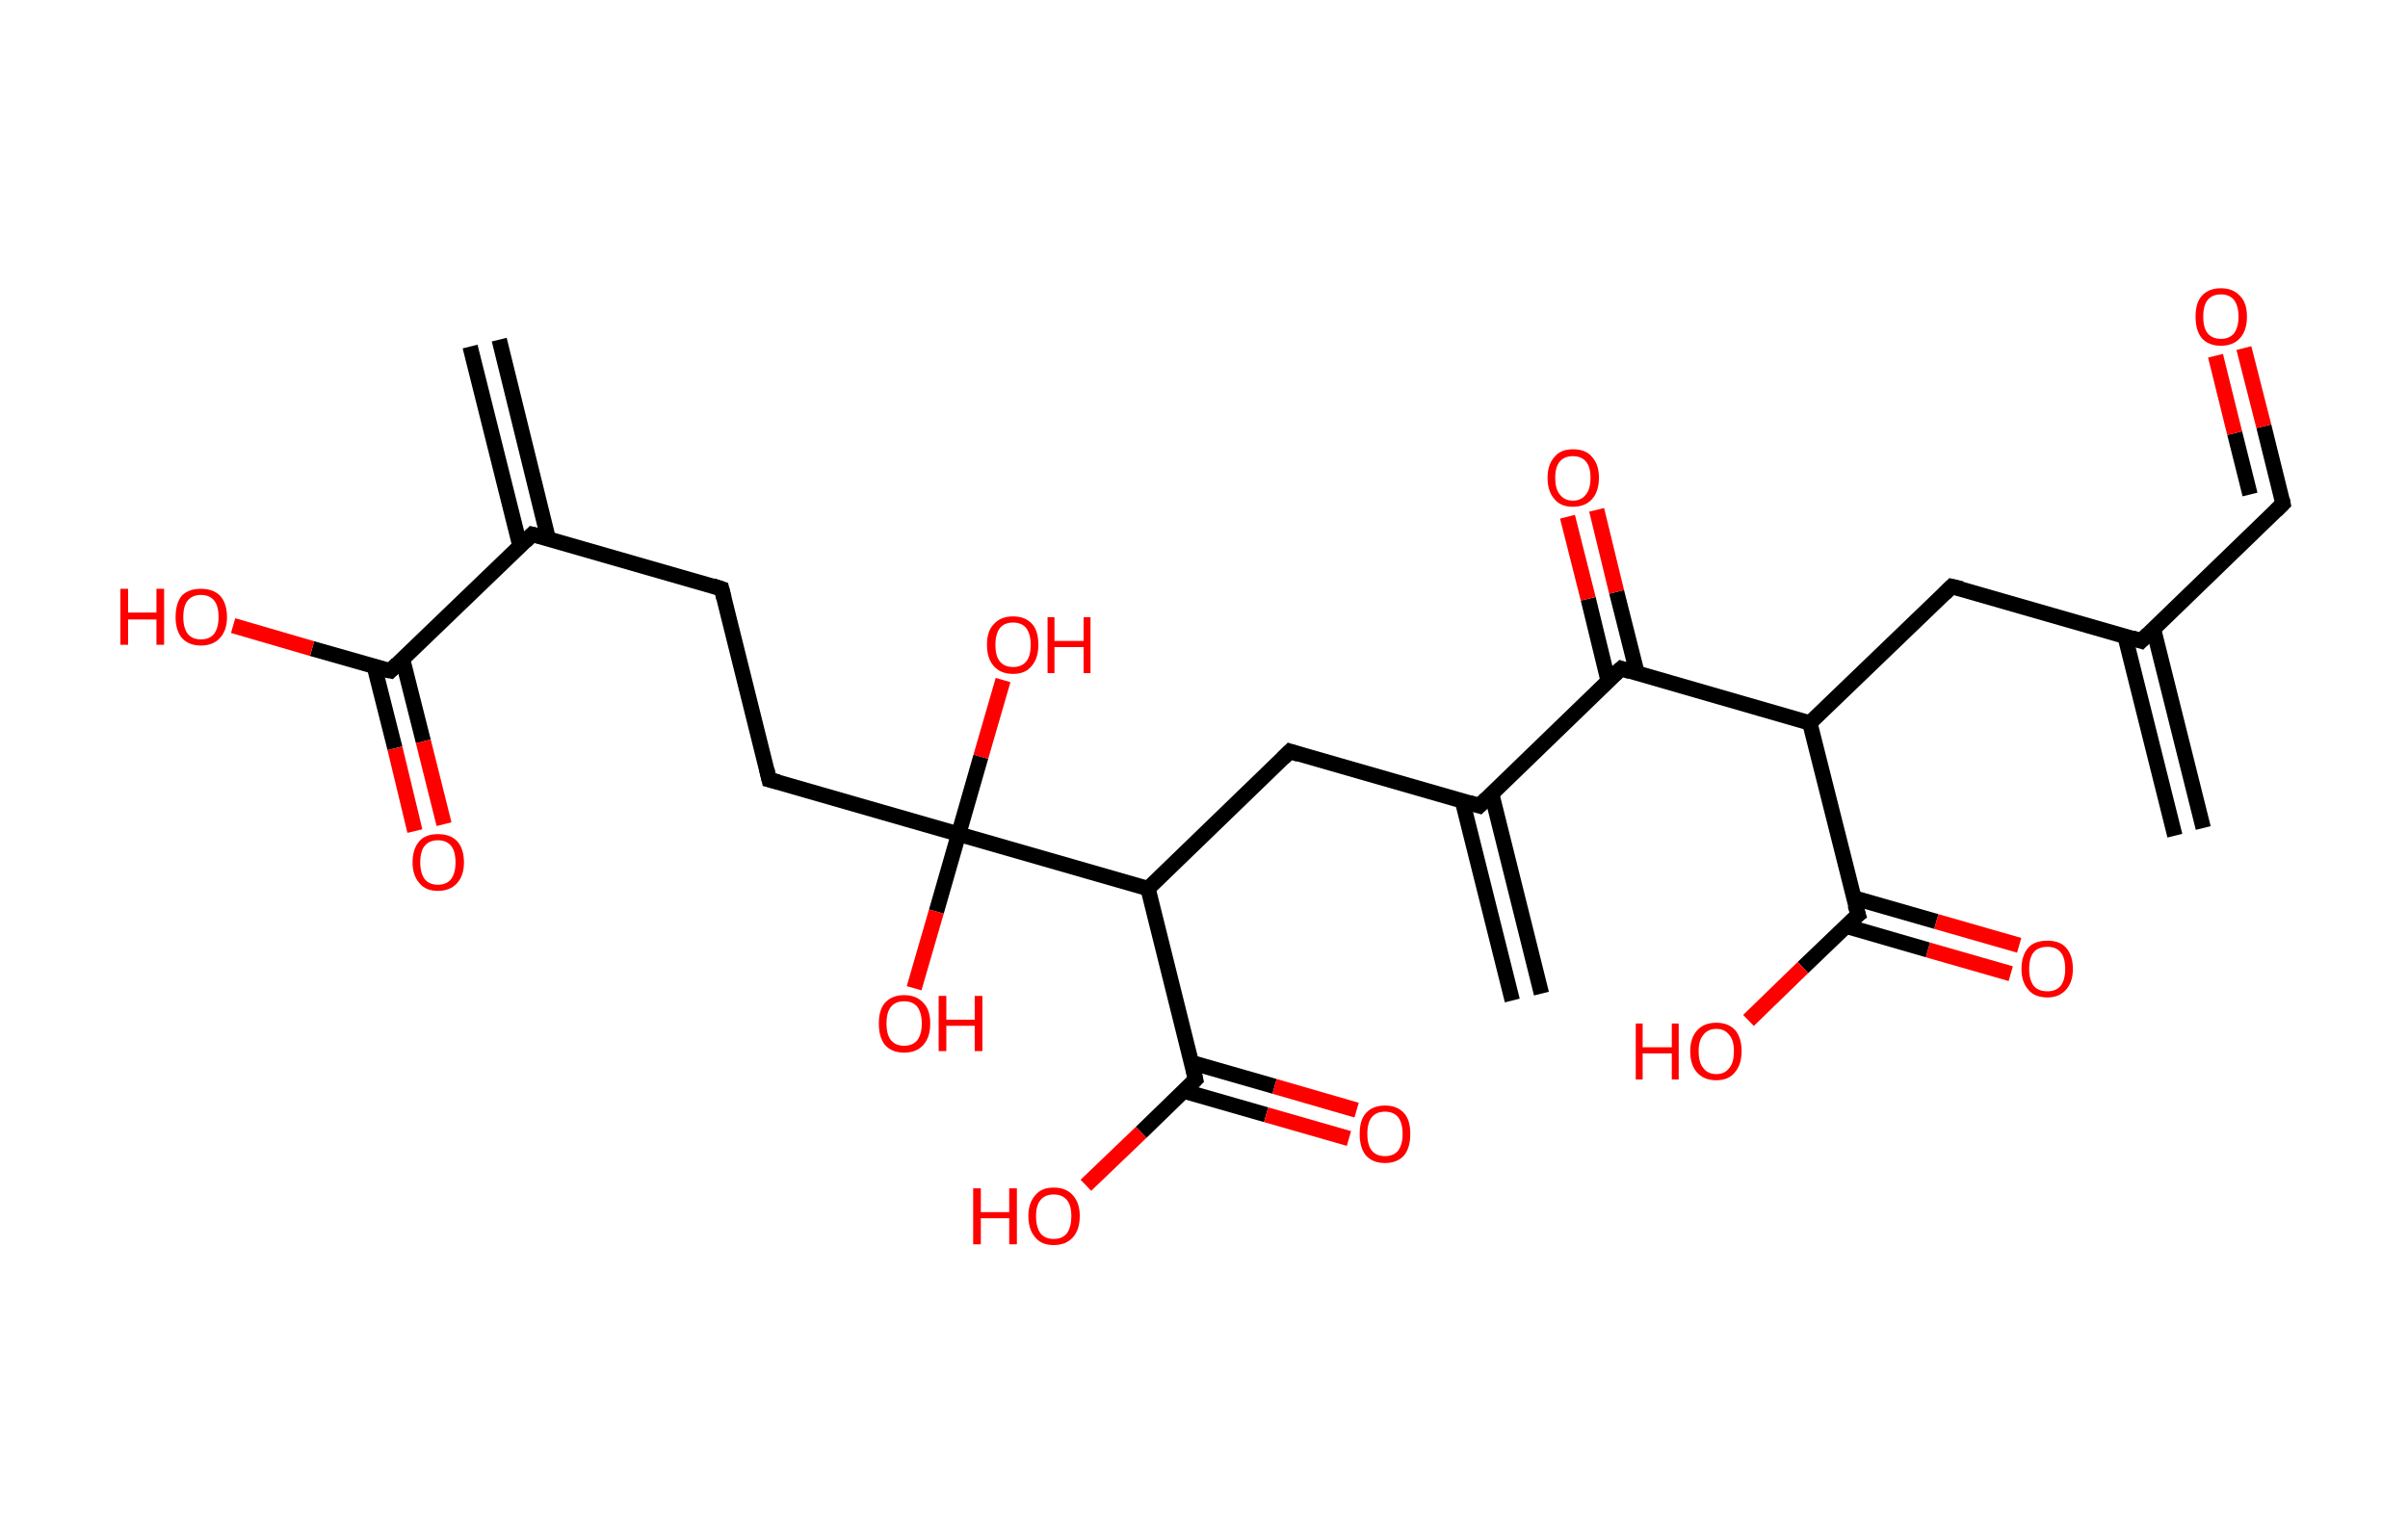 <?xml version='1.0' encoding='ASCII' standalone='yes'?>
<svg xmlns="http://www.w3.org/2000/svg" xmlns:rdkit="http://www.rdkit.org/xml" xmlns:xlink="http://www.w3.org/1999/xlink" version="1.1" baseProfile="full" xml:space="preserve" width="314px" height="200px" viewBox="0 0 314 200">
<!-- END OF HEADER -->
<rect style="opacity:1.0;fill:#FFFFFF;stroke:none" width="314.0" height="200.0" x="0.0" y="0.0"> </rect>
<path class="bond-0 atom-0 atom-1" d="M 283.6,109.0 L 277.1,83.0" style="fill:none;fill-rule:evenodd;stroke:#000000;stroke-width:2.0px;stroke-linecap:butt;stroke-linejoin:miter;stroke-opacity:1"/>
<path class="bond-0 atom-0 atom-1" d="M 287.3,108.0 L 280.8,82.0" style="fill:none;fill-rule:evenodd;stroke:#000000;stroke-width:2.0px;stroke-linecap:butt;stroke-linejoin:miter;stroke-opacity:1"/>
<path class="bond-1 atom-1 atom-2" d="M 279.2,83.6 L 297.7,65.7" style="fill:none;fill-rule:evenodd;stroke:#000000;stroke-width:2.0px;stroke-linecap:butt;stroke-linejoin:miter;stroke-opacity:1"/>
<path class="bond-2 atom-2 atom-3" d="M 297.7,65.7 L 295.2,55.6" style="fill:none;fill-rule:evenodd;stroke:#000000;stroke-width:2.0px;stroke-linecap:butt;stroke-linejoin:miter;stroke-opacity:1"/>
<path class="bond-2 atom-2 atom-3" d="M 295.2,55.6 L 292.6,45.4" style="fill:none;fill-rule:evenodd;stroke:#FF0000;stroke-width:2.0px;stroke-linecap:butt;stroke-linejoin:miter;stroke-opacity:1"/>
<path class="bond-2 atom-2 atom-3" d="M 293.4,64.5 L 291.4,56.5" style="fill:none;fill-rule:evenodd;stroke:#000000;stroke-width:2.0px;stroke-linecap:butt;stroke-linejoin:miter;stroke-opacity:1"/>
<path class="bond-2 atom-2 atom-3" d="M 291.4,56.5 L 288.9,46.4" style="fill:none;fill-rule:evenodd;stroke:#FF0000;stroke-width:2.0px;stroke-linecap:butt;stroke-linejoin:miter;stroke-opacity:1"/>
<path class="bond-3 atom-1 atom-4" d="M 279.2,83.6 L 254.5,76.5" style="fill:none;fill-rule:evenodd;stroke:#000000;stroke-width:2.0px;stroke-linecap:butt;stroke-linejoin:miter;stroke-opacity:1"/>
<path class="bond-4 atom-4 atom-5" d="M 254.5,76.5 L 236.0,94.3" style="fill:none;fill-rule:evenodd;stroke:#000000;stroke-width:2.0px;stroke-linecap:butt;stroke-linejoin:miter;stroke-opacity:1"/>
<path class="bond-5 atom-5 atom-6" d="M 236.0,94.3 L 242.3,119.3" style="fill:none;fill-rule:evenodd;stroke:#000000;stroke-width:2.0px;stroke-linecap:butt;stroke-linejoin:miter;stroke-opacity:1"/>
<path class="bond-6 atom-6 atom-7" d="M 240.7,120.8 L 251.4,123.9" style="fill:none;fill-rule:evenodd;stroke:#000000;stroke-width:2.0px;stroke-linecap:butt;stroke-linejoin:miter;stroke-opacity:1"/>
<path class="bond-6 atom-6 atom-7" d="M 251.4,123.9 L 262.2,127.0" style="fill:none;fill-rule:evenodd;stroke:#FF0000;stroke-width:2.0px;stroke-linecap:butt;stroke-linejoin:miter;stroke-opacity:1"/>
<path class="bond-6 atom-6 atom-7" d="M 241.7,117.1 L 252.5,120.2" style="fill:none;fill-rule:evenodd;stroke:#000000;stroke-width:2.0px;stroke-linecap:butt;stroke-linejoin:miter;stroke-opacity:1"/>
<path class="bond-6 atom-6 atom-7" d="M 252.5,120.2 L 263.3,123.3" style="fill:none;fill-rule:evenodd;stroke:#FF0000;stroke-width:2.0px;stroke-linecap:butt;stroke-linejoin:miter;stroke-opacity:1"/>
<path class="bond-7 atom-6 atom-8" d="M 242.3,119.3 L 235.1,126.2" style="fill:none;fill-rule:evenodd;stroke:#000000;stroke-width:2.0px;stroke-linecap:butt;stroke-linejoin:miter;stroke-opacity:1"/>
<path class="bond-7 atom-6 atom-8" d="M 235.1,126.2 L 228.0,133.1" style="fill:none;fill-rule:evenodd;stroke:#FF0000;stroke-width:2.0px;stroke-linecap:butt;stroke-linejoin:miter;stroke-opacity:1"/>
<path class="bond-8 atom-5 atom-9" d="M 236.0,94.3 L 211.4,87.2" style="fill:none;fill-rule:evenodd;stroke:#000000;stroke-width:2.0px;stroke-linecap:butt;stroke-linejoin:miter;stroke-opacity:1"/>
<path class="bond-9 atom-9 atom-10" d="M 213.5,87.9 L 210.8,77.2" style="fill:none;fill-rule:evenodd;stroke:#000000;stroke-width:2.0px;stroke-linecap:butt;stroke-linejoin:miter;stroke-opacity:1"/>
<path class="bond-9 atom-9 atom-10" d="M 210.8,77.2 L 208.2,66.5" style="fill:none;fill-rule:evenodd;stroke:#FF0000;stroke-width:2.0px;stroke-linecap:butt;stroke-linejoin:miter;stroke-opacity:1"/>
<path class="bond-9 atom-9 atom-10" d="M 209.7,88.8 L 207.1,78.1" style="fill:none;fill-rule:evenodd;stroke:#000000;stroke-width:2.0px;stroke-linecap:butt;stroke-linejoin:miter;stroke-opacity:1"/>
<path class="bond-9 atom-9 atom-10" d="M 207.1,78.1 L 204.4,67.4" style="fill:none;fill-rule:evenodd;stroke:#FF0000;stroke-width:2.0px;stroke-linecap:butt;stroke-linejoin:miter;stroke-opacity:1"/>
<path class="bond-10 atom-9 atom-11" d="M 211.4,87.2 L 192.9,105.1" style="fill:none;fill-rule:evenodd;stroke:#000000;stroke-width:2.0px;stroke-linecap:butt;stroke-linejoin:miter;stroke-opacity:1"/>
<path class="bond-11 atom-11 atom-12" d="M 190.7,104.5 L 197.2,130.5" style="fill:none;fill-rule:evenodd;stroke:#000000;stroke-width:2.0px;stroke-linecap:butt;stroke-linejoin:miter;stroke-opacity:1"/>
<path class="bond-11 atom-11 atom-12" d="M 194.5,103.5 L 201.0,129.6" style="fill:none;fill-rule:evenodd;stroke:#000000;stroke-width:2.0px;stroke-linecap:butt;stroke-linejoin:miter;stroke-opacity:1"/>
<path class="bond-12 atom-11 atom-13" d="M 192.9,105.1 L 168.2,98.0" style="fill:none;fill-rule:evenodd;stroke:#000000;stroke-width:2.0px;stroke-linecap:butt;stroke-linejoin:miter;stroke-opacity:1"/>
<path class="bond-13 atom-13 atom-14" d="M 168.2,98.0 L 149.7,115.9" style="fill:none;fill-rule:evenodd;stroke:#000000;stroke-width:2.0px;stroke-linecap:butt;stroke-linejoin:miter;stroke-opacity:1"/>
<path class="bond-14 atom-14 atom-15" d="M 149.7,115.9 L 155.9,140.8" style="fill:none;fill-rule:evenodd;stroke:#000000;stroke-width:2.0px;stroke-linecap:butt;stroke-linejoin:miter;stroke-opacity:1"/>
<path class="bond-15 atom-15 atom-16" d="M 154.3,142.3 L 165.1,145.4" style="fill:none;fill-rule:evenodd;stroke:#000000;stroke-width:2.0px;stroke-linecap:butt;stroke-linejoin:miter;stroke-opacity:1"/>
<path class="bond-15 atom-15 atom-16" d="M 165.1,145.4 L 175.9,148.5" style="fill:none;fill-rule:evenodd;stroke:#FF0000;stroke-width:2.0px;stroke-linecap:butt;stroke-linejoin:miter;stroke-opacity:1"/>
<path class="bond-15 atom-15 atom-16" d="M 155.4,138.6 L 166.2,141.7" style="fill:none;fill-rule:evenodd;stroke:#000000;stroke-width:2.0px;stroke-linecap:butt;stroke-linejoin:miter;stroke-opacity:1"/>
<path class="bond-15 atom-15 atom-16" d="M 166.2,141.7 L 176.9,144.8" style="fill:none;fill-rule:evenodd;stroke:#FF0000;stroke-width:2.0px;stroke-linecap:butt;stroke-linejoin:miter;stroke-opacity:1"/>
<path class="bond-16 atom-15 atom-17" d="M 155.9,140.8 L 148.8,147.7" style="fill:none;fill-rule:evenodd;stroke:#000000;stroke-width:2.0px;stroke-linecap:butt;stroke-linejoin:miter;stroke-opacity:1"/>
<path class="bond-16 atom-15 atom-17" d="M 148.8,147.7 L 141.6,154.6" style="fill:none;fill-rule:evenodd;stroke:#FF0000;stroke-width:2.0px;stroke-linecap:butt;stroke-linejoin:miter;stroke-opacity:1"/>
<path class="bond-17 atom-14 atom-18" d="M 149.7,115.9 L 125.0,108.8" style="fill:none;fill-rule:evenodd;stroke:#000000;stroke-width:2.0px;stroke-linecap:butt;stroke-linejoin:miter;stroke-opacity:1"/>
<path class="bond-18 atom-18 atom-19" d="M 125.0,108.8 L 127.9,98.7" style="fill:none;fill-rule:evenodd;stroke:#000000;stroke-width:2.0px;stroke-linecap:butt;stroke-linejoin:miter;stroke-opacity:1"/>
<path class="bond-18 atom-18 atom-19" d="M 127.9,98.7 L 130.8,88.7" style="fill:none;fill-rule:evenodd;stroke:#FF0000;stroke-width:2.0px;stroke-linecap:butt;stroke-linejoin:miter;stroke-opacity:1"/>
<path class="bond-19 atom-18 atom-20" d="M 125.0,108.8 L 122.1,118.9" style="fill:none;fill-rule:evenodd;stroke:#000000;stroke-width:2.0px;stroke-linecap:butt;stroke-linejoin:miter;stroke-opacity:1"/>
<path class="bond-19 atom-18 atom-20" d="M 122.1,118.9 L 119.2,128.9" style="fill:none;fill-rule:evenodd;stroke:#FF0000;stroke-width:2.0px;stroke-linecap:butt;stroke-linejoin:miter;stroke-opacity:1"/>
<path class="bond-20 atom-18 atom-21" d="M 125.0,108.8 L 100.3,101.7" style="fill:none;fill-rule:evenodd;stroke:#000000;stroke-width:2.0px;stroke-linecap:butt;stroke-linejoin:miter;stroke-opacity:1"/>
<path class="bond-21 atom-21 atom-22" d="M 100.3,101.7 L 94.1,76.8" style="fill:none;fill-rule:evenodd;stroke:#000000;stroke-width:2.0px;stroke-linecap:butt;stroke-linejoin:miter;stroke-opacity:1"/>
<path class="bond-22 atom-22 atom-23" d="M 94.1,76.8 L 69.4,69.7" style="fill:none;fill-rule:evenodd;stroke:#000000;stroke-width:2.0px;stroke-linecap:butt;stroke-linejoin:miter;stroke-opacity:1"/>
<path class="bond-23 atom-23 atom-24" d="M 71.5,70.3 L 65.1,44.3" style="fill:none;fill-rule:evenodd;stroke:#000000;stroke-width:2.0px;stroke-linecap:butt;stroke-linejoin:miter;stroke-opacity:1"/>
<path class="bond-23 atom-23 atom-24" d="M 67.8,71.2 L 61.3,45.2" style="fill:none;fill-rule:evenodd;stroke:#000000;stroke-width:2.0px;stroke-linecap:butt;stroke-linejoin:miter;stroke-opacity:1"/>
<path class="bond-24 atom-23 atom-25" d="M 69.4,69.7 L 50.9,87.5" style="fill:none;fill-rule:evenodd;stroke:#000000;stroke-width:2.0px;stroke-linecap:butt;stroke-linejoin:miter;stroke-opacity:1"/>
<path class="bond-25 atom-25 atom-26" d="M 48.8,86.9 L 51.5,97.6" style="fill:none;fill-rule:evenodd;stroke:#000000;stroke-width:2.0px;stroke-linecap:butt;stroke-linejoin:miter;stroke-opacity:1"/>
<path class="bond-25 atom-25 atom-26" d="M 51.5,97.6 L 54.1,108.4" style="fill:none;fill-rule:evenodd;stroke:#FF0000;stroke-width:2.0px;stroke-linecap:butt;stroke-linejoin:miter;stroke-opacity:1"/>
<path class="bond-25 atom-25 atom-26" d="M 52.5,86.0 L 55.2,96.7" style="fill:none;fill-rule:evenodd;stroke:#000000;stroke-width:2.0px;stroke-linecap:butt;stroke-linejoin:miter;stroke-opacity:1"/>
<path class="bond-25 atom-25 atom-26" d="M 55.2,96.7 L 57.9,107.5" style="fill:none;fill-rule:evenodd;stroke:#FF0000;stroke-width:2.0px;stroke-linecap:butt;stroke-linejoin:miter;stroke-opacity:1"/>
<path class="bond-26 atom-25 atom-27" d="M 50.9,87.5 L 40.7,84.6" style="fill:none;fill-rule:evenodd;stroke:#000000;stroke-width:2.0px;stroke-linecap:butt;stroke-linejoin:miter;stroke-opacity:1"/>
<path class="bond-26 atom-25 atom-27" d="M 40.7,84.6 L 30.4,81.6" style="fill:none;fill-rule:evenodd;stroke:#FF0000;stroke-width:2.0px;stroke-linecap:butt;stroke-linejoin:miter;stroke-opacity:1"/>
<path d="M 280.1,82.7 L 279.2,83.6 L 278.0,83.2" style="fill:none;stroke:#000000;stroke-width:2.0px;stroke-linecap:butt;stroke-linejoin:miter;stroke-opacity:1;"/>
<path d="M 296.8,66.6 L 297.7,65.7 L 297.6,65.2" style="fill:none;stroke:#000000;stroke-width:2.0px;stroke-linecap:butt;stroke-linejoin:miter;stroke-opacity:1;"/>
<path d="M 255.8,76.8 L 254.5,76.5 L 253.6,77.4" style="fill:none;stroke:#000000;stroke-width:2.0px;stroke-linecap:butt;stroke-linejoin:miter;stroke-opacity:1;"/>
<path d="M 241.9,118.0 L 242.3,119.3 L 241.9,119.6" style="fill:none;stroke:#000000;stroke-width:2.0px;stroke-linecap:butt;stroke-linejoin:miter;stroke-opacity:1;"/>
<path d="M 212.6,87.6 L 211.4,87.2 L 210.4,88.1" style="fill:none;stroke:#000000;stroke-width:2.0px;stroke-linecap:butt;stroke-linejoin:miter;stroke-opacity:1;"/>
<path d="M 193.8,104.2 L 192.9,105.1 L 191.6,104.7" style="fill:none;stroke:#000000;stroke-width:2.0px;stroke-linecap:butt;stroke-linejoin:miter;stroke-opacity:1;"/>
<path d="M 169.4,98.4 L 168.2,98.0 L 167.3,98.9" style="fill:none;stroke:#000000;stroke-width:2.0px;stroke-linecap:butt;stroke-linejoin:miter;stroke-opacity:1;"/>
<path d="M 155.6,139.5 L 155.9,140.8 L 155.6,141.1" style="fill:none;stroke:#000000;stroke-width:2.0px;stroke-linecap:butt;stroke-linejoin:miter;stroke-opacity:1;"/>
<path d="M 101.5,102.0 L 100.3,101.7 L 100.0,100.4" style="fill:none;stroke:#000000;stroke-width:2.0px;stroke-linecap:butt;stroke-linejoin:miter;stroke-opacity:1;"/>
<path d="M 94.4,78.0 L 94.1,76.8 L 92.9,76.4" style="fill:none;stroke:#000000;stroke-width:2.0px;stroke-linecap:butt;stroke-linejoin:miter;stroke-opacity:1;"/>
<path d="M 70.6,70.0 L 69.4,69.7 L 68.5,70.6" style="fill:none;stroke:#000000;stroke-width:2.0px;stroke-linecap:butt;stroke-linejoin:miter;stroke-opacity:1;"/>
<path d="M 51.8,86.6 L 50.9,87.5 L 50.4,87.4" style="fill:none;stroke:#000000;stroke-width:2.0px;stroke-linecap:butt;stroke-linejoin:miter;stroke-opacity:1;"/>
<path class="atom-3" d="M 286.3 41.3 Q 286.3 39.5, 287.1 38.6 Q 288.0 37.6, 289.6 37.6 Q 291.2 37.6, 292.1 38.6 Q 293.0 39.5, 293.0 41.3 Q 293.0 43.1, 292.1 44.1 Q 291.2 45.1, 289.6 45.1 Q 288.0 45.1, 287.1 44.1 Q 286.3 43.1, 286.3 41.3 M 289.6 44.2 Q 290.7 44.2, 291.3 43.5 Q 291.9 42.7, 291.9 41.3 Q 291.9 39.9, 291.3 39.1 Q 290.7 38.4, 289.6 38.4 Q 288.5 38.4, 287.9 39.1 Q 287.3 39.8, 287.3 41.3 Q 287.3 42.8, 287.9 43.5 Q 288.5 44.2, 289.6 44.2 " fill="#FF0000"/>
<path class="atom-7" d="M 263.6 126.4 Q 263.6 124.6, 264.5 123.6 Q 265.3 122.7, 267.0 122.7 Q 268.6 122.7, 269.4 123.6 Q 270.3 124.6, 270.3 126.4 Q 270.3 128.1, 269.4 129.1 Q 268.5 130.1, 267.0 130.1 Q 265.3 130.1, 264.5 129.1 Q 263.6 128.1, 263.6 126.4 M 267.0 129.3 Q 268.1 129.3, 268.7 128.6 Q 269.3 127.8, 269.3 126.4 Q 269.3 124.9, 268.7 124.2 Q 268.1 123.5, 267.0 123.5 Q 265.8 123.5, 265.2 124.2 Q 264.6 124.9, 264.6 126.4 Q 264.6 127.8, 265.2 128.6 Q 265.8 129.3, 267.0 129.3 " fill="#FF0000"/>
<path class="atom-8" d="M 213.3 133.5 L 214.2 133.5 L 214.2 136.6 L 218.0 136.6 L 218.0 133.5 L 218.9 133.5 L 218.9 140.8 L 218.0 140.8 L 218.0 137.4 L 214.2 137.4 L 214.2 140.8 L 213.3 140.8 L 213.3 133.5 " fill="#FF0000"/>
<path class="atom-8" d="M 220.4 137.1 Q 220.4 135.4, 221.3 134.4 Q 222.2 133.4, 223.8 133.4 Q 225.4 133.4, 226.3 134.4 Q 227.1 135.4, 227.1 137.1 Q 227.1 138.9, 226.2 139.9 Q 225.4 140.9, 223.8 140.9 Q 222.2 140.9, 221.3 139.9 Q 220.4 138.9, 220.4 137.1 M 223.8 140.1 Q 224.9 140.1, 225.5 139.3 Q 226.1 138.6, 226.1 137.1 Q 226.1 135.7, 225.5 135.0 Q 224.9 134.2, 223.8 134.2 Q 222.7 134.2, 222.1 135.0 Q 221.5 135.7, 221.5 137.1 Q 221.5 138.6, 222.1 139.3 Q 222.7 140.1, 223.8 140.1 " fill="#FF0000"/>
<path class="atom-10" d="M 201.8 62.3 Q 201.8 60.6, 202.7 59.6 Q 203.5 58.6, 205.1 58.6 Q 206.8 58.6, 207.6 59.6 Q 208.5 60.6, 208.5 62.3 Q 208.5 64.1, 207.6 65.1 Q 206.7 66.1, 205.1 66.1 Q 203.5 66.1, 202.7 65.1 Q 201.8 64.1, 201.8 62.3 M 205.1 65.3 Q 206.2 65.3, 206.8 64.5 Q 207.4 63.8, 207.4 62.3 Q 207.4 60.9, 206.8 60.2 Q 206.2 59.5, 205.1 59.5 Q 204.0 59.5, 203.4 60.2 Q 202.8 60.9, 202.8 62.3 Q 202.8 63.8, 203.4 64.5 Q 204.0 65.3, 205.1 65.3 " fill="#FF0000"/>
<path class="atom-16" d="M 177.3 147.9 Q 177.3 146.1, 178.1 145.2 Q 179.0 144.2, 180.6 144.2 Q 182.2 144.2, 183.1 145.2 Q 183.9 146.1, 183.9 147.9 Q 183.9 149.7, 183.1 150.7 Q 182.2 151.7, 180.6 151.7 Q 179.0 151.7, 178.1 150.7 Q 177.3 149.7, 177.3 147.9 M 180.6 150.8 Q 181.7 150.8, 182.3 150.1 Q 182.9 149.3, 182.9 147.9 Q 182.9 146.5, 182.3 145.7 Q 181.7 145.0, 180.6 145.0 Q 179.5 145.0, 178.9 145.7 Q 178.3 146.4, 178.3 147.9 Q 178.3 149.4, 178.9 150.1 Q 179.5 150.8, 180.6 150.8 " fill="#FF0000"/>
<path class="atom-17" d="M 126.9 155.0 L 127.9 155.0 L 127.9 158.1 L 131.6 158.1 L 131.6 155.0 L 132.6 155.0 L 132.6 162.3 L 131.6 162.3 L 131.6 158.9 L 127.9 158.9 L 127.9 162.3 L 126.9 162.3 L 126.9 155.0 " fill="#FF0000"/>
<path class="atom-17" d="M 134.1 158.6 Q 134.1 156.9, 135.0 155.9 Q 135.8 154.9, 137.4 154.9 Q 139.0 154.9, 139.9 155.9 Q 140.8 156.9, 140.8 158.6 Q 140.8 160.4, 139.9 161.4 Q 139.0 162.4, 137.4 162.4 Q 135.8 162.4, 135.0 161.4 Q 134.1 160.4, 134.1 158.6 M 137.4 161.6 Q 138.5 161.6, 139.1 160.9 Q 139.7 160.1, 139.7 158.6 Q 139.7 157.2, 139.1 156.5 Q 138.5 155.8, 137.4 155.8 Q 136.3 155.8, 135.7 156.5 Q 135.1 157.2, 135.1 158.6 Q 135.1 160.1, 135.7 160.9 Q 136.3 161.6, 137.4 161.6 " fill="#FF0000"/>
<path class="atom-19" d="M 128.7 84.1 Q 128.7 82.3, 129.6 81.4 Q 130.5 80.4, 132.1 80.4 Q 133.7 80.4, 134.6 81.4 Q 135.4 82.3, 135.4 84.1 Q 135.4 85.9, 134.5 86.9 Q 133.7 87.9, 132.1 87.9 Q 130.5 87.9, 129.6 86.9 Q 128.7 85.9, 128.7 84.1 M 132.1 87.0 Q 133.2 87.0, 133.8 86.3 Q 134.4 85.6, 134.4 84.1 Q 134.4 82.7, 133.8 81.9 Q 133.2 81.2, 132.1 81.2 Q 131.0 81.2, 130.4 81.9 Q 129.8 82.7, 129.8 84.1 Q 129.8 85.6, 130.4 86.3 Q 131.0 87.0, 132.1 87.0 " fill="#FF0000"/>
<path class="atom-19" d="M 136.6 80.5 L 137.5 80.5 L 137.5 83.6 L 141.3 83.6 L 141.3 80.5 L 142.2 80.5 L 142.2 87.8 L 141.3 87.8 L 141.3 84.4 L 137.5 84.4 L 137.5 87.8 L 136.6 87.8 L 136.6 80.5 " fill="#FF0000"/>
<path class="atom-20" d="M 114.6 133.5 Q 114.6 131.7, 115.4 130.8 Q 116.3 129.8, 117.9 129.8 Q 119.5 129.8, 120.4 130.8 Q 121.3 131.7, 121.3 133.5 Q 121.3 135.3, 120.4 136.3 Q 119.5 137.3, 117.9 137.3 Q 116.3 137.3, 115.4 136.3 Q 114.6 135.3, 114.6 133.5 M 117.9 136.4 Q 119.0 136.4, 119.6 135.7 Q 120.2 134.9, 120.2 133.5 Q 120.2 132.1, 119.6 131.3 Q 119.0 130.6, 117.9 130.6 Q 116.8 130.6, 116.2 131.3 Q 115.6 132.0, 115.6 133.5 Q 115.6 135.0, 116.2 135.7 Q 116.8 136.4, 117.9 136.4 " fill="#FF0000"/>
<path class="atom-20" d="M 122.4 129.9 L 123.4 129.9 L 123.4 133.0 L 127.1 133.0 L 127.1 129.9 L 128.1 129.9 L 128.1 137.1 L 127.1 137.1 L 127.1 133.8 L 123.4 133.8 L 123.4 137.1 L 122.4 137.1 L 122.4 129.9 " fill="#FF0000"/>
<path class="atom-26" d="M 53.8 112.5 Q 53.8 110.7, 54.7 109.7 Q 55.5 108.8, 57.1 108.8 Q 58.7 108.8, 59.6 109.7 Q 60.5 110.7, 60.5 112.5 Q 60.5 114.2, 59.6 115.2 Q 58.7 116.2, 57.1 116.2 Q 55.5 116.2, 54.7 115.2 Q 53.8 114.2, 53.8 112.5 M 57.1 115.4 Q 58.2 115.4, 58.8 114.7 Q 59.4 113.9, 59.4 112.5 Q 59.4 111.0, 58.8 110.3 Q 58.2 109.6, 57.1 109.6 Q 56.0 109.6, 55.4 110.3 Q 54.8 111.0, 54.8 112.5 Q 54.8 113.9, 55.4 114.7 Q 56.0 115.4, 57.1 115.4 " fill="#FF0000"/>
<path class="atom-27" d="M 15.7 76.8 L 16.7 76.8 L 16.7 79.9 L 20.4 79.9 L 20.4 76.8 L 21.4 76.8 L 21.4 84.1 L 20.4 84.1 L 20.4 80.8 L 16.7 80.8 L 16.7 84.1 L 15.7 84.1 L 15.7 76.8 " fill="#FF0000"/>
<path class="atom-27" d="M 22.9 80.5 Q 22.9 78.7, 23.7 77.7 Q 24.6 76.8, 26.2 76.8 Q 27.8 76.8, 28.7 77.7 Q 29.6 78.7, 29.6 80.5 Q 29.6 82.2, 28.7 83.2 Q 27.8 84.2, 26.2 84.2 Q 24.6 84.2, 23.7 83.2 Q 22.9 82.2, 22.9 80.5 M 26.2 83.4 Q 27.3 83.4, 27.9 82.7 Q 28.5 81.9, 28.5 80.5 Q 28.5 79.0, 27.9 78.3 Q 27.3 77.6, 26.2 77.6 Q 25.1 77.6, 24.5 78.3 Q 23.9 79.0, 23.9 80.5 Q 23.9 81.9, 24.5 82.7 Q 25.1 83.4, 26.2 83.4 " fill="#FF0000"/>
</svg>
